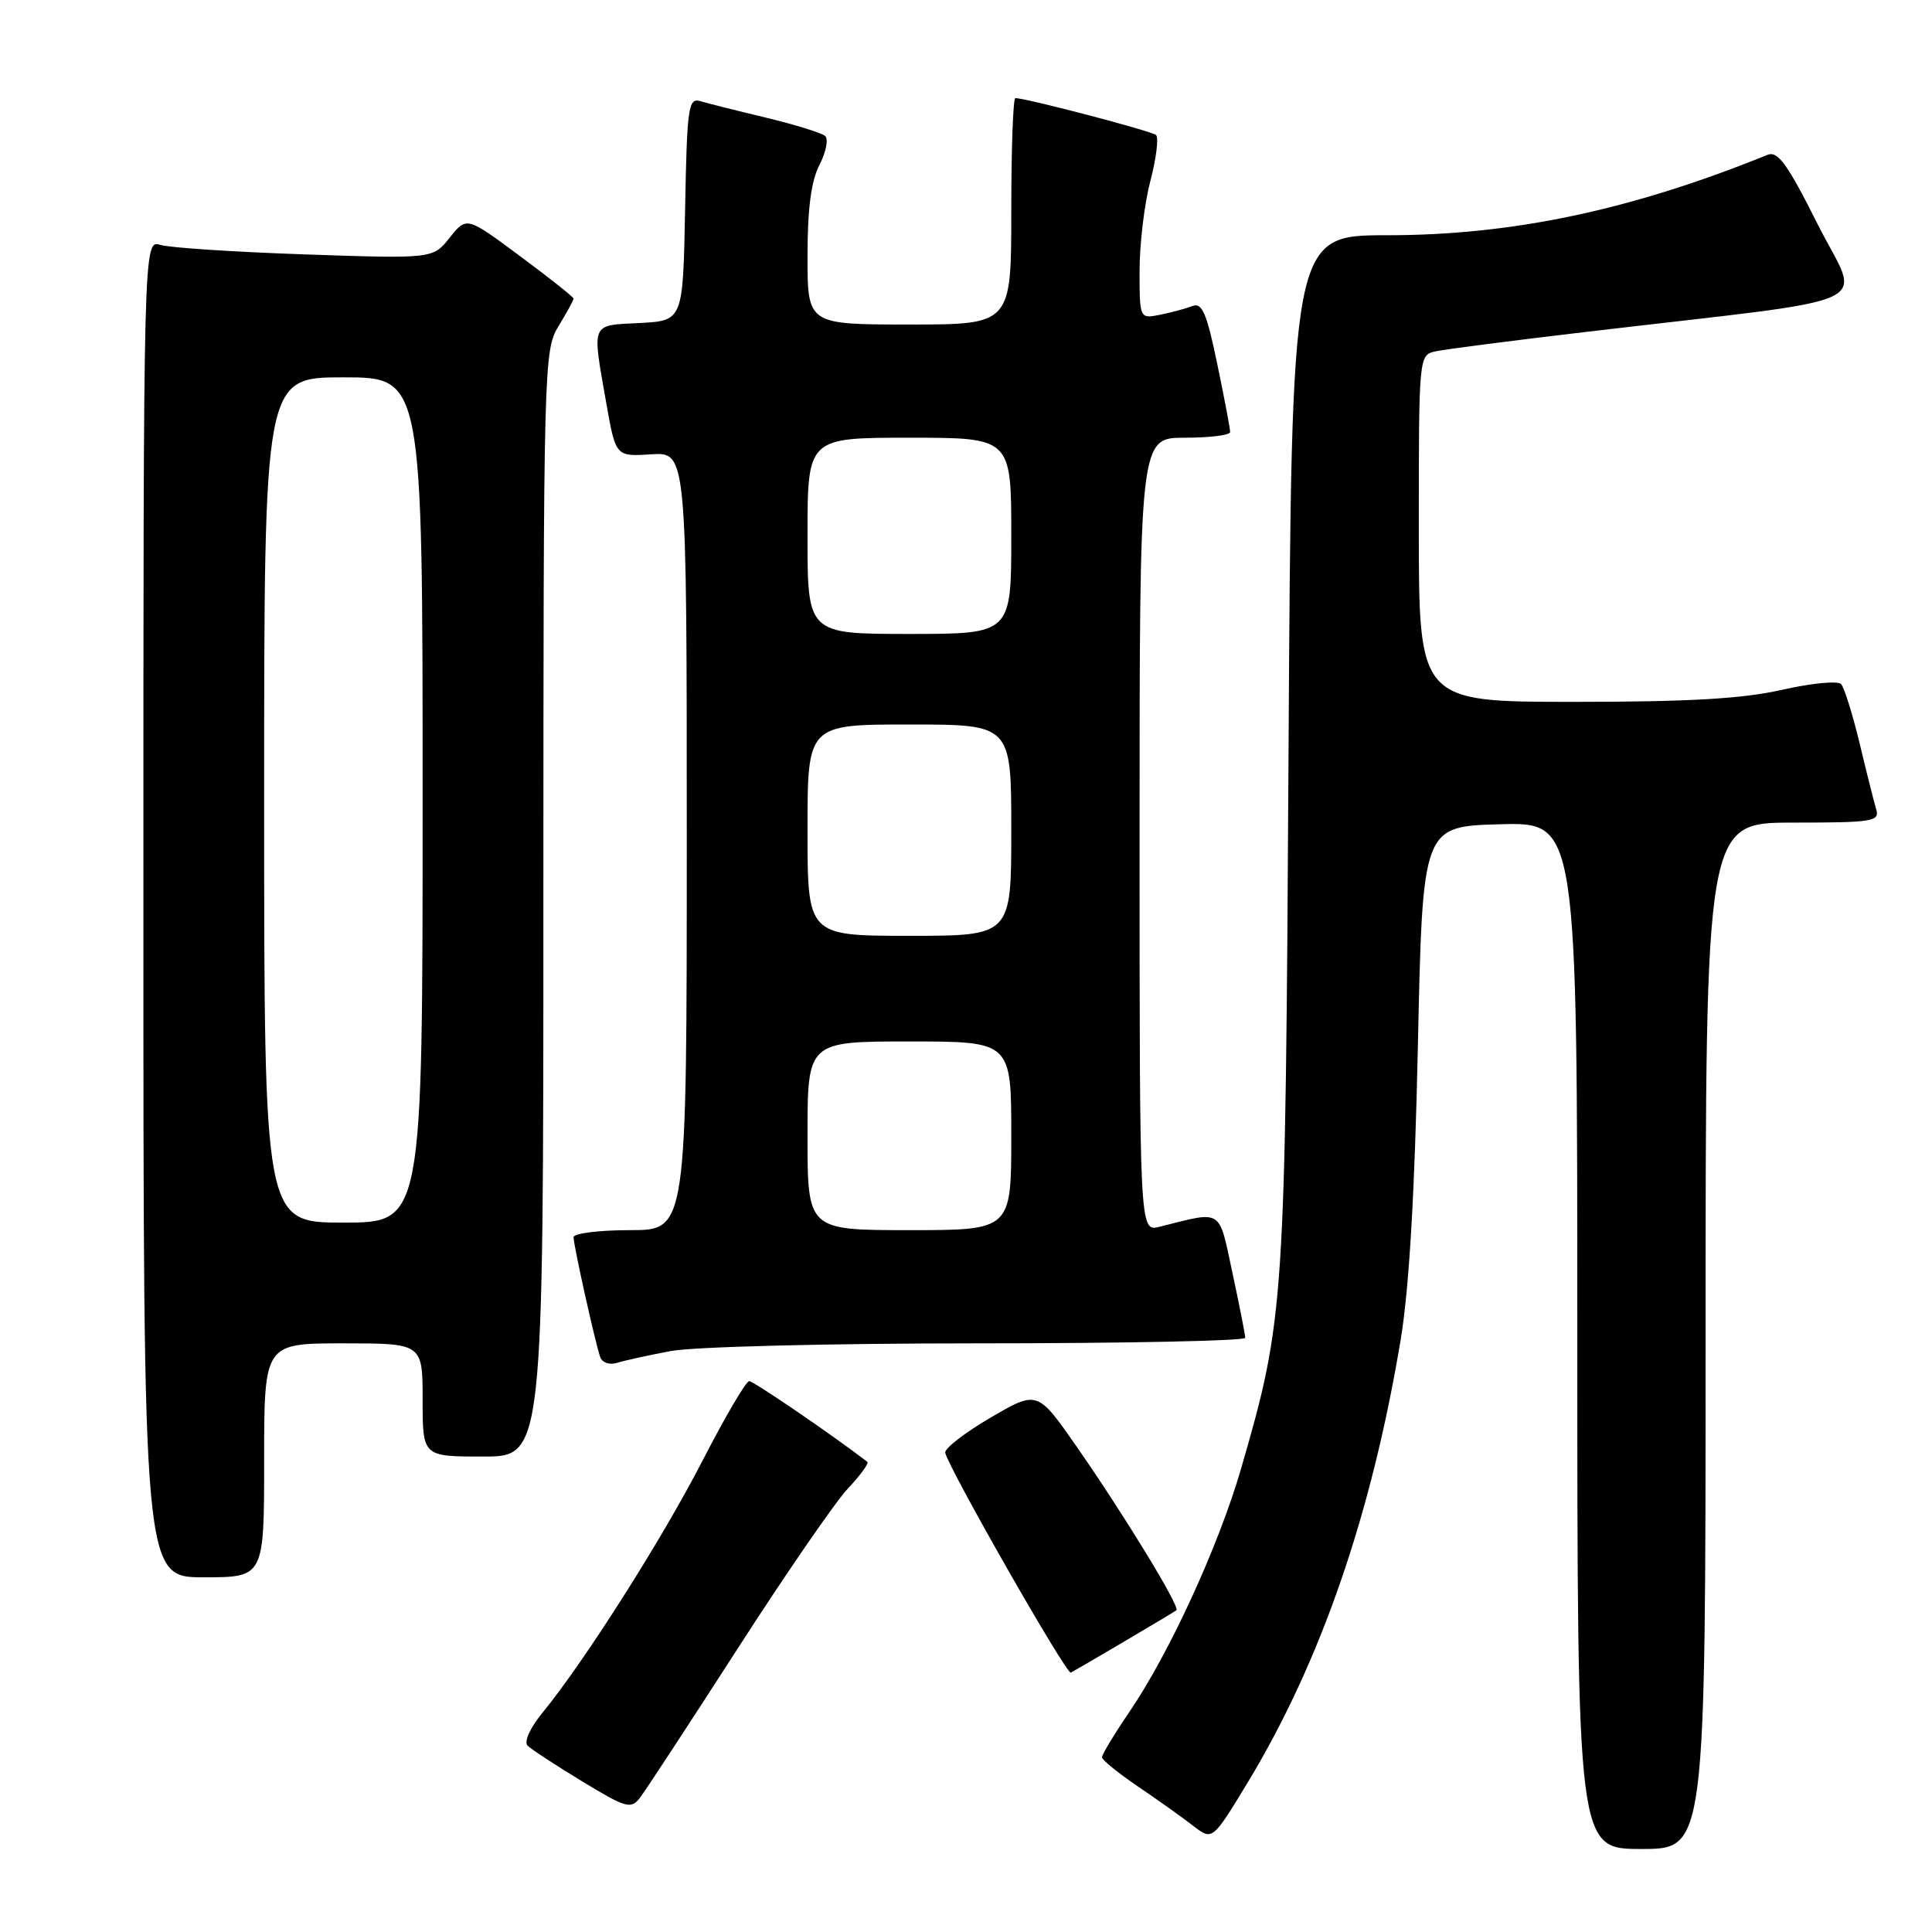 <?xml version="1.0" encoding="UTF-8" standalone="no"?>
<!DOCTYPE svg PUBLIC "-//W3C//DTD SVG 1.1//EN" "http://www.w3.org/Graphics/SVG/1.1/DTD/svg11.dtd" >
<svg xmlns="http://www.w3.org/2000/svg" xmlns:xlink="http://www.w3.org/1999/xlink" version="1.1" viewBox="0 0 256 256">
 <g >
 <path fill="currentColor"
d=" M 226.00 177.00 C 226.00 109.00 226.00 109.00 237.57 109.00 C 248.12 109.00 249.09 108.85 248.61 107.25 C 248.32 106.29 247.33 102.35 246.41 98.50 C 245.48 94.65 244.38 91.12 243.96 90.65 C 243.54 90.18 240.03 90.52 236.15 91.40 C 230.92 92.59 223.81 93.00 208.55 93.00 C 188.00 93.00 188.00 93.00 188.00 70.02 C 188.00 47.04 188.00 47.04 190.25 46.55 C 191.49 46.28 200.60 45.10 210.50 43.94 C 250.30 39.24 246.52 41.01 240.87 29.75 C 236.84 21.71 235.57 19.96 234.20 20.52 C 216.14 27.84 200.40 31.17 183.82 31.17 C 171.14 31.17 171.14 31.17 170.74 99.34 C 170.32 173.13 170.22 174.64 164.47 194.53 C 161.50 204.79 154.97 219.03 149.64 226.85 C 147.64 229.79 146.01 232.49 146.02 232.85 C 146.03 233.21 148.17 234.94 150.77 236.71 C 153.37 238.47 156.66 240.81 158.08 241.91 C 160.65 243.91 160.65 243.91 165.38 236.10 C 175.02 220.15 181.76 200.60 185.60 177.50 C 186.72 170.74 187.46 158.12 187.88 138.50 C 188.50 109.50 188.50 109.50 198.75 109.22 C 209.00 108.93 209.00 108.93 209.00 176.97 C 209.00 245.00 209.00 245.00 217.50 245.00 C 226.00 245.00 226.00 245.00 226.00 177.00 Z  M 97.71 218.50 C 104.08 208.60 110.66 199.04 112.33 197.26 C 114.00 195.49 115.17 193.88 114.93 193.70 C 110.13 190.02 99.84 183.00 99.27 183.01 C 98.84 183.02 96.06 187.77 93.08 193.56 C 87.74 203.95 77.41 220.20 71.87 226.96 C 70.23 228.96 69.40 230.80 69.91 231.31 C 70.39 231.79 73.65 233.92 77.14 236.04 C 82.99 239.59 83.60 239.76 84.81 238.20 C 85.53 237.26 91.33 228.40 97.71 218.50 Z  M 149.00 217.49 C 152.57 215.39 155.67 213.53 155.88 213.37 C 156.41 212.95 148.99 200.78 142.68 191.71 C 137.46 184.22 137.46 184.22 131.23 187.86 C 127.81 189.86 125.11 191.95 125.25 192.51 C 125.81 194.77 141.32 221.93 141.89 221.63 C 142.22 221.46 145.43 219.60 149.00 217.49 Z  M 35.00 193.50 C 35.00 178.00 35.00 178.00 45.50 178.00 C 56.00 178.00 56.00 178.00 56.00 185.50 C 56.00 193.00 56.00 193.00 64.00 193.00 C 72.00 193.00 72.00 193.00 72.00 119.75 C 72.01 48.31 72.06 46.42 74.00 43.23 C 75.10 41.43 76.00 39.78 76.00 39.57 C 76.00 39.36 72.81 36.83 68.91 33.94 C 61.83 28.68 61.83 28.68 59.59 31.49 C 57.36 34.29 57.36 34.29 40.43 33.71 C 31.12 33.39 22.49 32.83 21.25 32.45 C 19.00 31.77 19.00 31.77 19.00 120.38 C 19.00 209.00 19.00 209.00 27.00 209.00 C 35.00 209.00 35.00 209.00 35.00 193.50 Z  M 88.89 179.02 C 91.90 178.45 109.87 178.00 129.64 178.00 C 149.09 178.00 165.00 177.67 165.00 177.27 C 165.00 176.87 164.24 173.01 163.31 168.69 C 161.45 160.01 162.11 160.43 153.62 162.56 C 151.00 163.22 151.00 163.22 151.00 110.61 C 151.00 58.00 151.00 58.00 157.00 58.00 C 160.30 58.00 163.00 57.66 163.00 57.25 C 163.01 56.84 162.24 52.78 161.29 48.22 C 159.92 41.57 159.28 40.06 158.04 40.54 C 157.19 40.87 155.26 41.39 153.75 41.70 C 151.00 42.25 151.00 42.25 151.00 35.84 C 151.00 32.32 151.64 26.98 152.43 23.97 C 153.22 20.96 153.55 18.22 153.18 17.89 C 152.59 17.36 135.97 13.00 134.54 13.00 C 134.24 13.00 134.00 19.75 134.00 28.00 C 134.00 43.00 134.00 43.00 120.50 43.00 C 107.00 43.00 107.00 43.00 107.00 33.95 C 107.00 27.65 107.48 23.97 108.59 21.84 C 109.46 20.15 109.79 18.43 109.34 18.02 C 108.88 17.61 105.35 16.52 101.50 15.59 C 97.65 14.67 93.72 13.68 92.78 13.40 C 91.21 12.93 91.03 14.22 90.78 27.69 C 90.50 42.50 90.50 42.50 84.75 42.80 C 78.20 43.14 78.43 42.58 80.35 53.50 C 81.59 60.50 81.59 60.50 86.29 60.20 C 91.00 59.90 91.00 59.90 91.00 111.45 C 91.00 163.00 91.00 163.00 83.50 163.00 C 79.38 163.00 76.00 163.42 76.00 163.94 C 76.00 165.03 78.86 177.88 79.53 179.82 C 79.79 180.56 80.76 180.89 81.75 180.59 C 82.71 180.28 85.92 179.58 88.89 179.02 Z  M 35.00 106.00 C 35.00 50.00 35.00 50.00 45.50 50.00 C 56.00 50.00 56.00 50.00 56.00 106.00 C 56.00 162.00 56.00 162.00 45.50 162.00 C 35.00 162.00 35.00 162.00 35.00 106.00 Z  M 107.00 150.50 C 107.00 138.00 107.00 138.00 120.50 138.00 C 134.00 138.00 134.00 138.00 134.00 150.50 C 134.00 163.00 134.00 163.00 120.50 163.00 C 107.00 163.00 107.00 163.00 107.00 150.50 Z  M 107.00 110.00 C 107.00 96.00 107.00 96.00 120.50 96.00 C 134.00 96.00 134.00 96.00 134.00 110.00 C 134.00 124.00 134.00 124.00 120.50 124.00 C 107.00 124.00 107.00 124.00 107.00 110.00 Z  M 107.00 71.00 C 107.00 58.00 107.00 58.00 120.50 58.00 C 134.00 58.00 134.00 58.00 134.00 71.00 C 134.00 84.00 134.00 84.00 120.50 84.00 C 107.00 84.00 107.00 84.00 107.00 71.00 Z "/>
</g>
</svg>